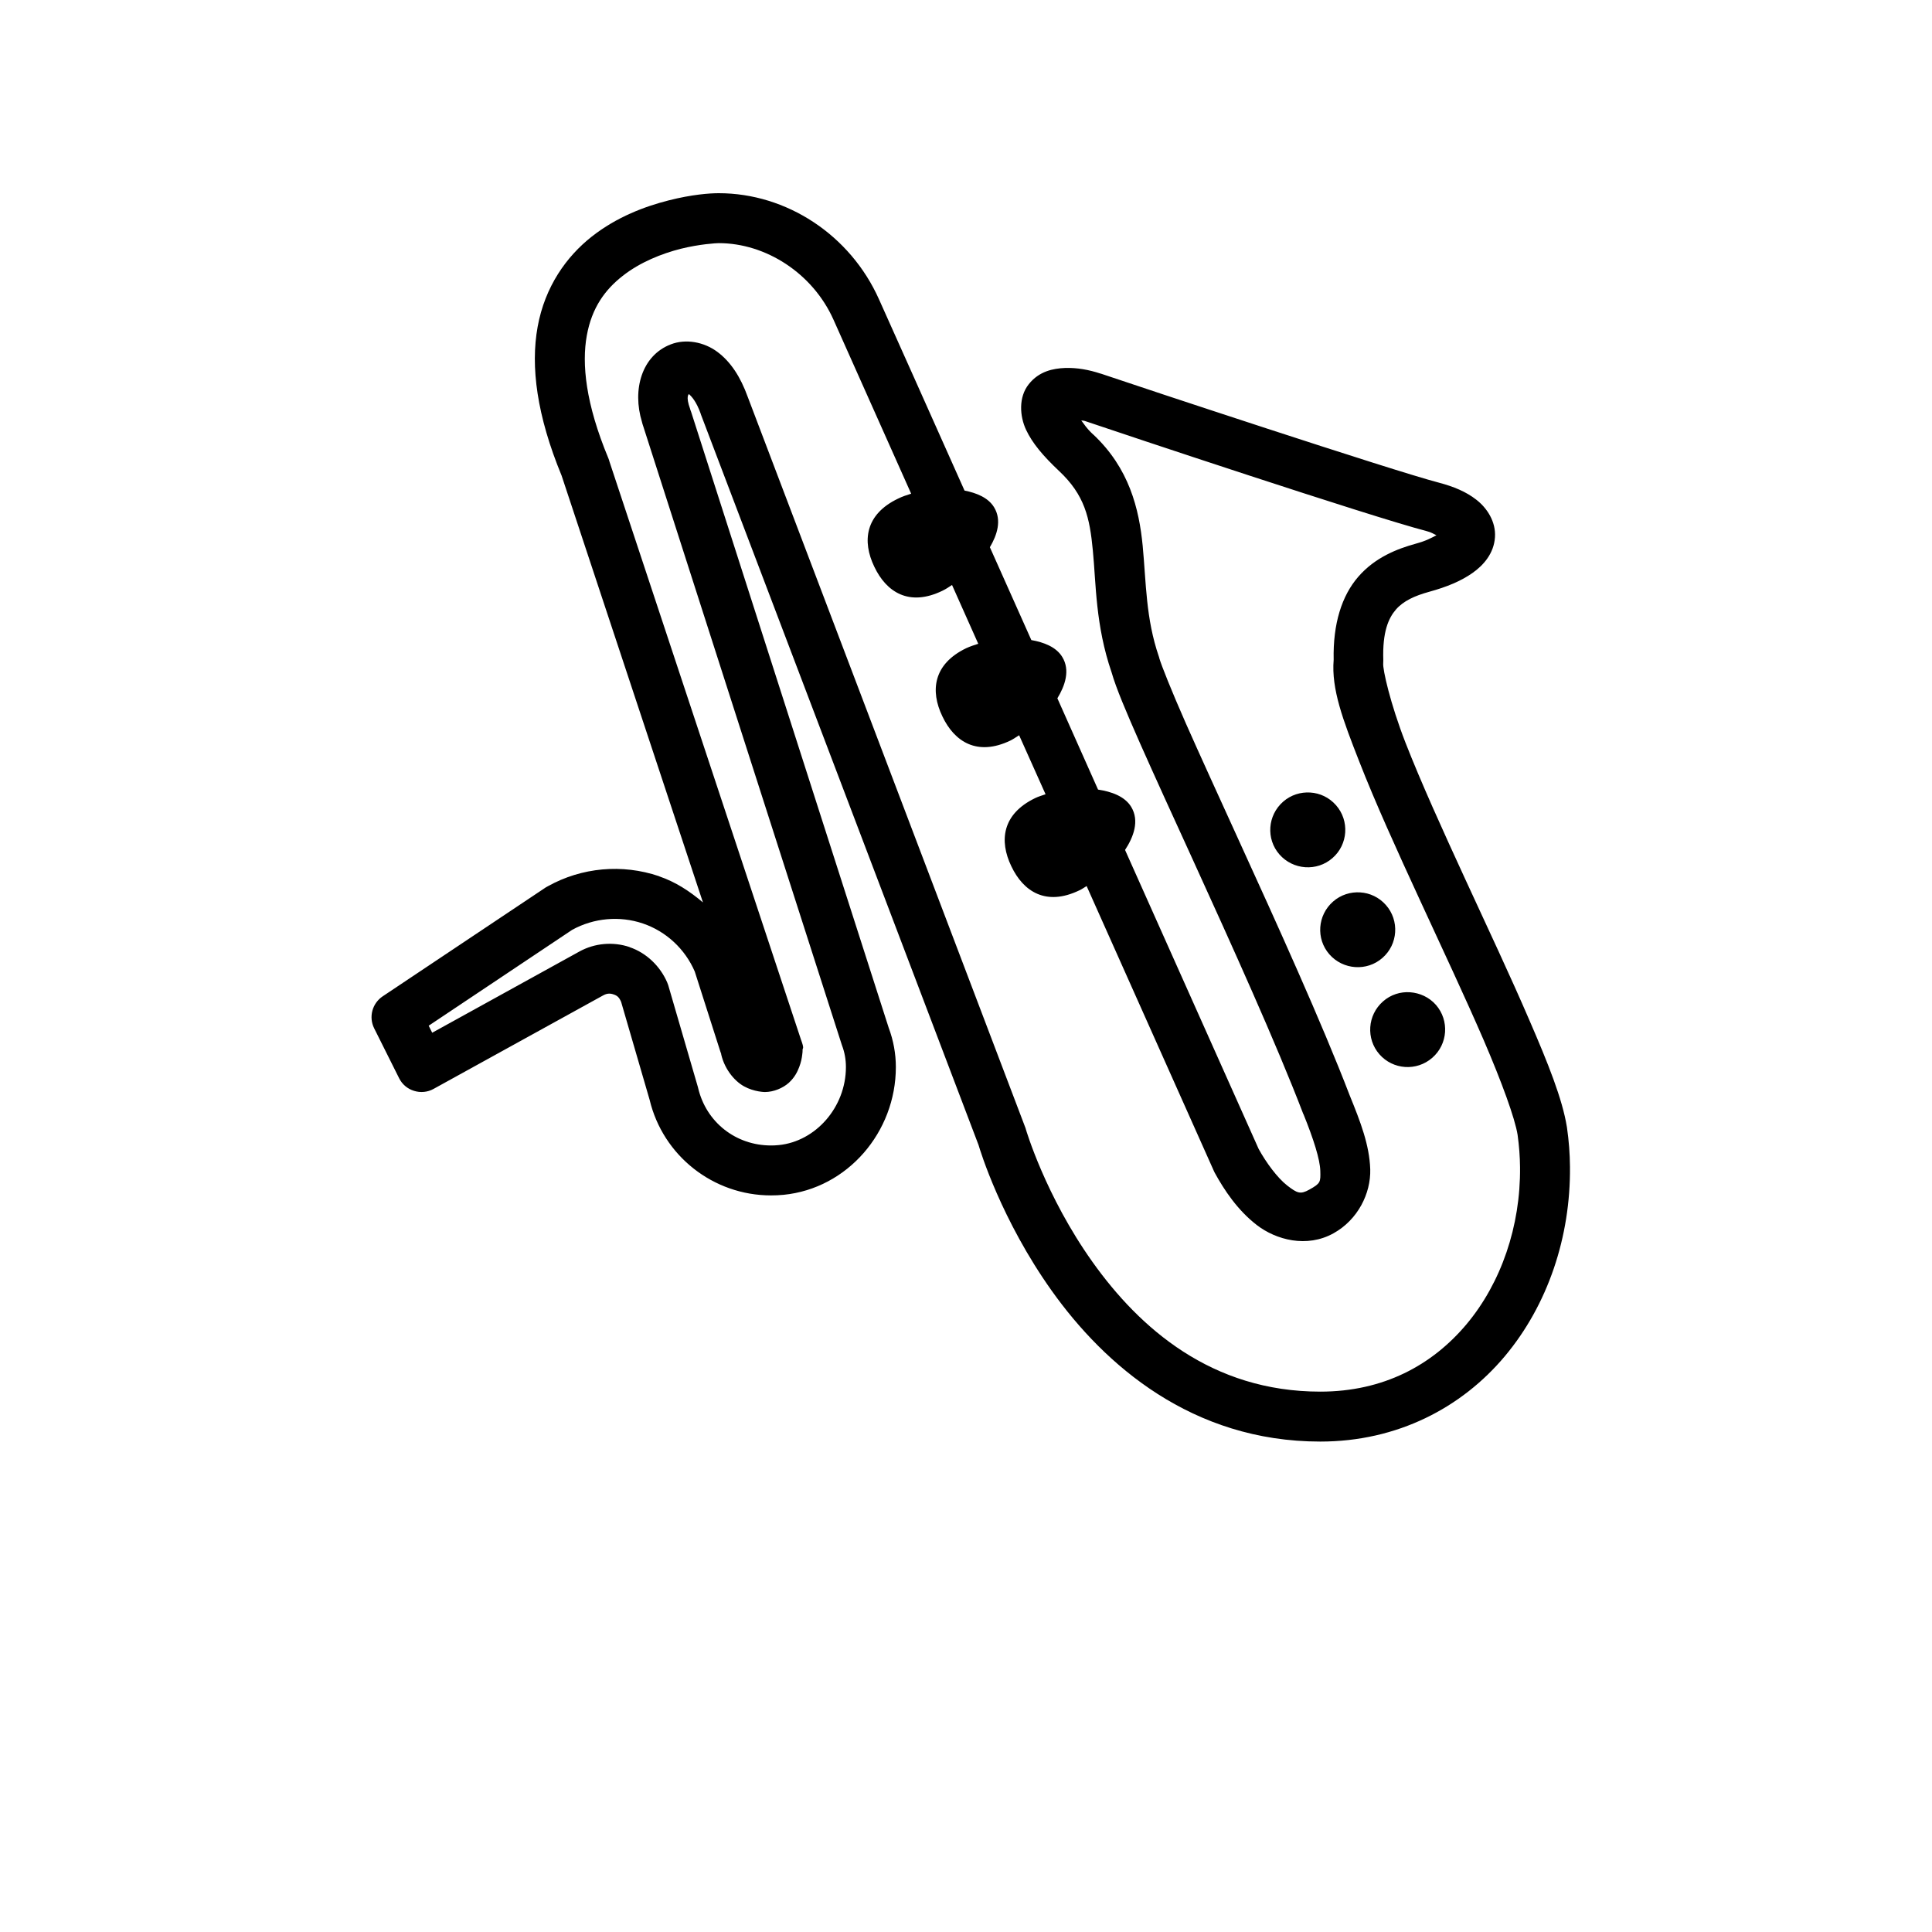 <svg
  id="icon-jazz"
  xmlns="http://www.w3.org/2000/svg"
  width="100%"
  height="100%"
  viewBox="0 0 130 130"
>
  <g fill-rule="evenodd">
    <path
      d="M23.363 0c-.61 0-1.805.085-3.38.486-1.575.4-3.472 1.102-5.165 2.434-1.693 1.333-3.15 3.354-3.642 6.07-.486 2.685-.053 5.973 1.614 10.015l9.51 28.717c-.873-.741-1.845-1.384-2.954-1.758v-.007c-2.48-.84-5.204-.597-7.494.683-.04.02-.079.046-.118.065L.748 54.042c-.702.473-.951 1.391-.57 2.153l1.68 3.36c.203.407.564.715 1.003.846.433.138.912.092 1.313-.131l11.425-6.3c.236-.125.433-.144.683-.06.256.086.374.191.511.5l1.917 6.588c.899 3.774 4.285 6.438 8.17 6.438.282 0 .564-.013.847-.04 4.291-.426 7.553-4.212 7.553-8.596 0-.9-.164-1.792-.48-2.638L21.5 14.7l-.007-.013c-.013-.033-.02-.072-.04-.105 0-.02-.006-.033-.012-.053-.328-.905-.08-.984-.092-1.017.19.164.505.499.8 1.326 0 .013.007.02.007.033 1.372 3.596 18.69 49.179 18.69 49.179.105.36 1.523 5.027 4.928 9.81C49.317 78.836 55.197 84 63.84 84c5.197 0 9.522-2.29 12.416-5.742s4.43-8.033 4.384-12.758c-.007-.853-.072-1.739-.203-2.638 0-.013 0-.026-.007-.04-.302-1.87-1.26-4.265-2.52-7.172-1.253-2.914-2.815-6.234-4.325-9.51-1.51-3.28-2.972-6.502-4.01-9.16-1.036-2.658-1.542-4.955-1.502-5.342.006-.072.006-.138.006-.21-.065-1.93.355-2.842.854-3.42.498-.57 1.253-.918 2.23-1.187 1.195-.328 2.14-.722 2.908-1.26.768-.538 1.45-1.332 1.522-2.409.073-1.07-.557-1.988-1.253-2.526-.696-.545-1.53-.886-2.52-1.149-3.11-.807-20.239-6.483-22.746-7.336h-.013c-.794-.263-1.594-.407-2.395-.381-.807.033-1.746.217-2.441 1.09-.703.879-.61 2.158-.184 3.07.427.906 1.142 1.753 2.212 2.763 1.739 1.628 2.073 3.15 2.283 5.369.217 2.218.17 5.013 1.26 8.19.309 1.076.965 2.618 1.916 4.777.972 2.192 2.212 4.902 3.538 7.803 2.644 5.801 5.637 12.41 7.442 17.128.006.007.013.02.02.033.682 1.686 1.108 3.038 1.128 3.8.02.754.026.84-.742 1.266-.603.335-.807.243-1.483-.276-.663-.518-1.417-1.542-1.922-2.46-.027-.066-5.191-11.61-8.991-20.121.558-.853.99-1.95.413-2.9-.44-.723-1.358-1.031-2.23-1.162-1.254-2.81-1.438-3.223-2.737-6.143.511-.84.879-1.883.328-2.782-.414-.683-1.26-.991-2.08-1.136-1.307-2.92-1.615-3.616-2.79-6.247.486-.82.814-1.818.282-2.69-.4-.657-1.194-.965-1.988-1.123-2.14-4.797-5.171-11.576-5.749-12.856C32.21 2.796 27.917 0 23.362 0zm0 3.36c3.156 0 6.32 2.015 7.724 5.158.518 1.168 3.366 7.54 5.223 11.701-.295.092-.597.19-.873.328-2.23 1.063-2.434 2.875-1.607 4.587.813 1.713 2.343 2.698 4.574 1.621.223-.105.44-.25.656-.393.768 1.712.952 2.126 1.765 3.957-.275.085-.55.177-.807.295-2.225 1.07-2.435 2.874-1.608 4.587.814 1.72 2.35 2.697 4.58 1.628.198-.099.388-.236.585-.355l1.778 3.97c-.236.08-.479.152-.695.257-2.225 1.07-2.435 2.874-1.608 4.587.814 1.72 2.35 2.697 4.58 1.62.165-.071.322-.19.486-.288 3.524 7.895 8.558 19.163 8.558 19.163.013.039.033.078.052.111.65 1.188 1.549 2.54 2.842 3.537 1.293.998 3.366 1.556 5.165.552 1.627-.906 2.513-2.671 2.467-4.306-.053-1.627-.656-3.189-1.378-4.96-1.877-4.89-4.87-11.492-7.52-17.293-1.32-2.9-2.56-5.604-3.512-7.757-.951-2.159-1.64-3.885-1.785-4.384-.006-.039-.013-.072-.026-.098-.886-2.58-.853-4.955-1.09-7.455-.242-2.494-.905-5.224-3.333-7.5h-.007c-.479-.454-.55-.63-.794-.94.099.02.151.007.25.04 2.598.88 19.142 6.405 22.975 7.403.354.091.453.183.676.282-.341.177-.676.374-1.378.564-1.26.348-2.743.919-3.879 2.225-1.115 1.28-1.712 3.17-1.66 5.591-.164 1.975.63 4.056 1.706 6.805 1.09 2.796 2.573 6.057 4.089 9.345 1.516 3.288 3.071 6.602 4.298 9.437 1.22 2.835 2.107 5.27 2.284 6.379.105.755.157 1.477.164 2.179.04 3.963-1.273 7.783-3.596 10.559-2.33 2.776-5.611 4.541-9.844 4.541-7.317 0-12.154-4.266-15.33-8.728-3.176-4.463-4.482-8.925-4.482-8.925-.007-.046-.026-.085-.04-.125 0 0-17.285-45.504-18.676-49.16-.486-1.345-1.142-2.355-2.041-3.025-.9-.67-2.127-.899-3.137-.505-1.95.748-2.606 3.045-1.936 5.224.02.072.033.144.059.21l.02.059 13.354 41.6c.007.026.013.052.026.078.178.466.263.952.263 1.457 0 2.704-2.04 5.007-4.522 5.25h-.006c-.17.02-.348.026-.512.026-2.37 0-4.357-1.562-4.902-3.858l-.02-.08-1.995-6.85c-.02-.066-.046-.125-.072-.19-.473-1.09-1.398-1.983-2.52-2.363v-.007c-1.116-.38-2.363-.269-3.393.302l-9.896 5.46-.236-.473 9.653-6.45c1.457-.801 3.196-.959 4.764-.427 1.562.532 2.829 1.713 3.485 3.229l1.792 5.604-.053-.23c.184 1.103.9 1.982 1.582 2.356.676.374 1.391.381 1.391.381.604 0 1.227-.27 1.62-.623.388-.355.578-.742.697-1.057.124-.322.177-.597.203-.833.02-.119.026-.23.026-.348 0-.112.131-.02-.111-.67L16.012 18.067c-.02-.08-.045-.158-.078-.237-1.536-3.688-1.792-6.352-1.45-8.249.34-1.89 1.24-3.097 2.414-4.016 1.175-.925 2.639-1.503 3.905-1.824 1.267-.315 2.395-.381 2.56-.381zm39.801 36.967c-.643-.04-1.3.157-1.824.616-1.05.92-1.162 2.507-.25 3.55.92 1.05 2.527 1.162 3.57.244 1.05-.913 1.155-2.514.237-3.557-.46-.525-1.09-.814-1.733-.853zm3.36 6.72c-.643-.04-1.3.157-1.824.616-1.05.92-1.162 2.507-.25 3.55.92 1.05 2.527 1.162 3.57.244 1.05-.913 1.155-2.514.237-3.557-.46-.525-1.09-.814-1.733-.853zm3.36 6.72c-.643-.046-1.306.157-1.824.616-1.05.92-1.155 2.514-.243 3.557.912 1.044 2.507 1.155 3.557.237 1.05-.913 1.161-2.507.25-3.557-.46-.525-1.097-.807-1.74-.853z"
      transform="translate(-17791 -113) translate(17751 73) translate(40 40) translate(25 13)"
    />
  </g>
</svg>
